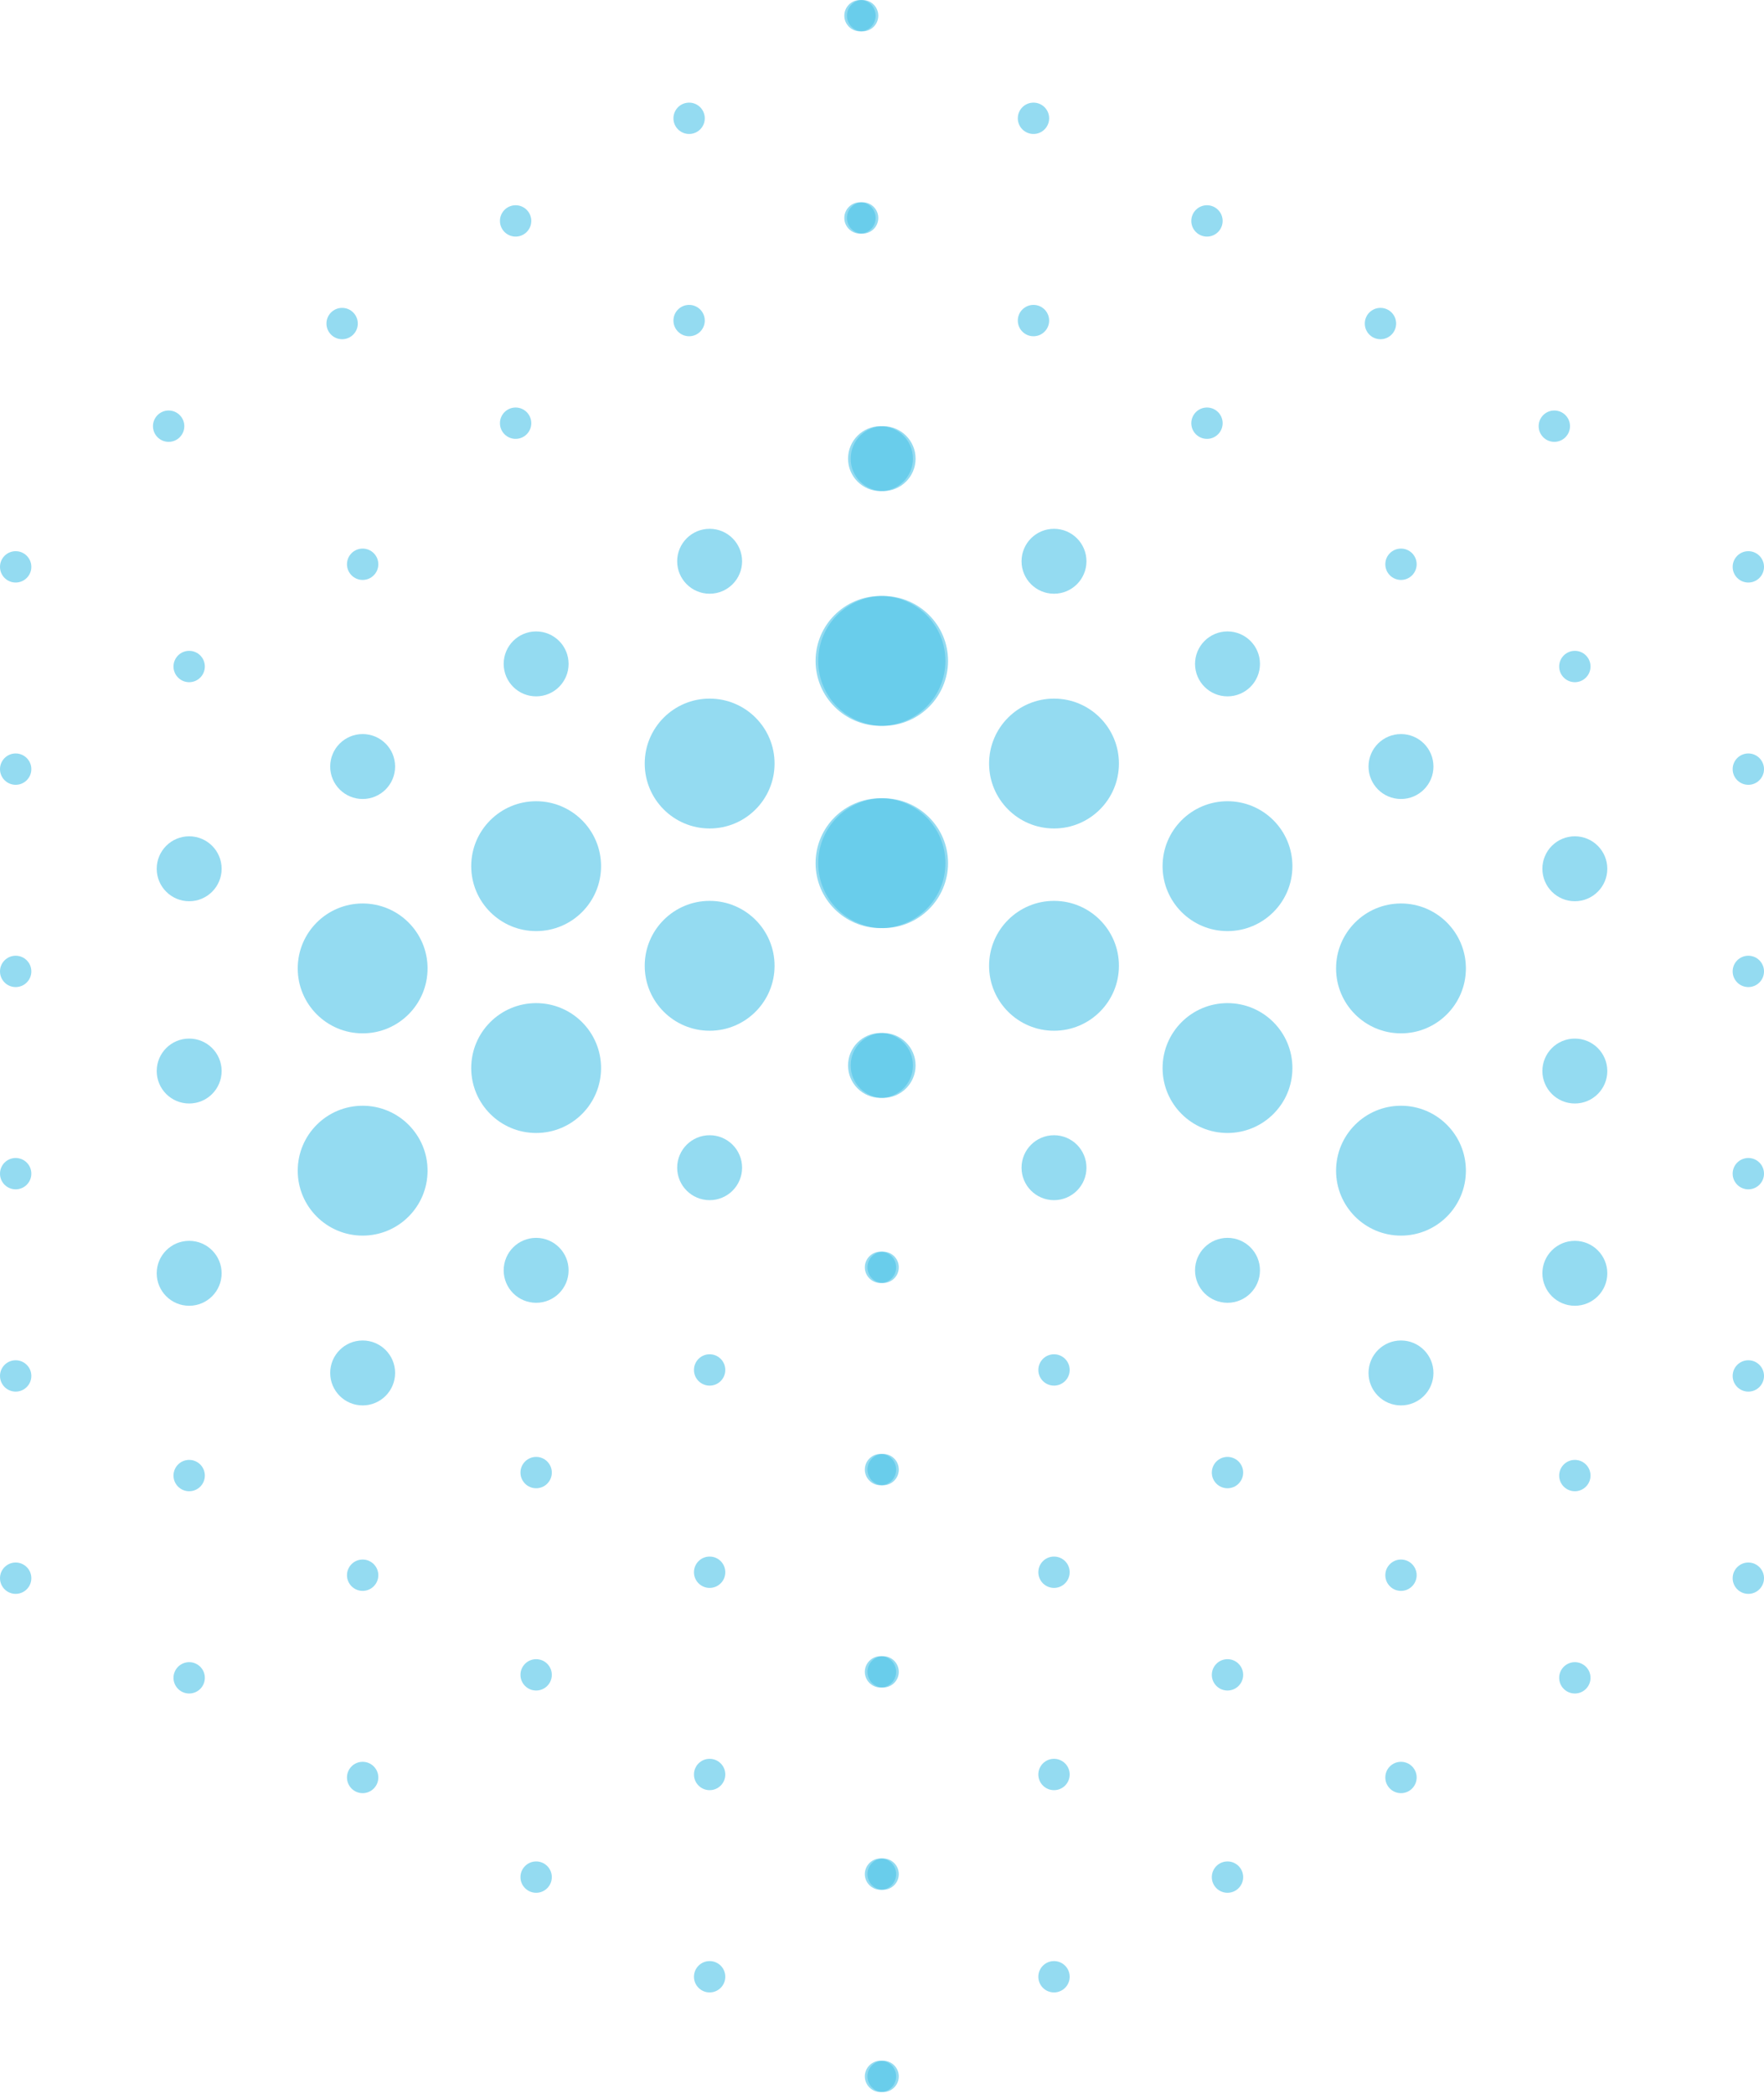 <svg width="150" height="178" viewBox="0 0 150 178" fill="none" xmlns="http://www.w3.org/2000/svg">
<g clip-path="url(#clip0_10_2529)">
<path d="M1.332 49.524C2.068 49.524 2.665 48.928 2.665 48.192C2.665 47.456 2.068 46.859 1.332 46.859C0.596 46.859 0 47.456 0 48.192C0 48.928 0.596 49.524 1.332 49.524Z" fill="#4DC3E8" fill-opacity="0.6"/>
<path d="M30.837 49.303C31.573 49.303 32.17 48.706 32.17 47.97C32.17 47.234 31.573 46.638 30.837 46.638C30.102 46.638 29.505 47.234 29.505 47.97C29.505 48.706 30.102 49.303 30.837 49.303Z" fill="#4DC3E8" fill-opacity="0.6"/>
<path d="M16.085 57.996C16.822 57.996 17.418 57.399 17.418 56.663C17.418 55.927 16.822 55.331 16.085 55.331C15.35 55.331 14.753 55.927 14.753 56.663C14.753 57.399 15.35 57.996 16.085 57.996Z" fill="#4DC3E8" fill-opacity="0.6"/>
<path d="M1.332 66.72C2.068 66.72 2.665 66.123 2.665 65.388C2.665 64.652 2.068 64.055 1.332 64.055C0.596 64.055 0 64.652 0 65.388C0 66.123 0.596 66.72 1.332 66.72Z" fill="#4DC3E8" fill-opacity="0.6"/>
<path d="M75.095 41.752C76.62 41.752 77.855 40.516 77.855 38.992C77.855 37.467 76.62 36.231 75.095 36.231C73.571 36.231 72.335 37.467 72.335 38.992C72.335 40.516 73.571 41.752 75.095 41.752Z" fill="#4DC3E8" fill-opacity="0.6"/>
<path d="M60.343 50.476C61.867 50.476 63.103 49.24 63.103 47.716C63.103 46.192 61.867 44.956 60.343 44.956C58.819 44.956 57.583 46.192 57.583 47.716C57.583 49.24 58.819 50.476 60.343 50.476Z" fill="#4DC3E8" fill-opacity="0.6"/>
<path d="M45.59 59.201C47.115 59.201 48.35 57.965 48.35 56.441C48.35 54.916 47.115 53.681 45.59 53.681C44.066 53.681 42.83 54.916 42.83 56.441C42.83 57.965 44.066 59.201 45.59 59.201Z" fill="#4DC3E8" fill-opacity="0.6"/>
<path d="M30.838 67.926C32.362 67.926 33.598 66.69 33.598 65.166C33.598 63.641 32.362 62.406 30.838 62.406C29.313 62.406 28.078 63.641 28.078 65.166C28.078 66.69 29.313 67.926 30.838 67.926Z" fill="#4DC3E8" fill-opacity="0.6"/>
<path d="M16.086 76.618C17.61 76.618 18.846 75.382 18.846 73.858C18.846 72.334 17.61 71.098 16.086 71.098C14.561 71.098 13.326 72.334 13.326 73.858C13.326 75.382 14.561 76.618 16.086 76.618Z" fill="#4DC3E8" fill-opacity="0.6"/>
<path d="M1.332 83.916C2.068 83.916 2.665 83.319 2.665 82.583C2.665 81.847 2.068 81.251 1.332 81.251C0.596 81.251 0 81.847 0 82.583C0 83.319 0.596 83.916 1.332 83.916Z" fill="#4DC3E8" fill-opacity="0.6"/>
<path d="M75.096 61.708C78.145 61.708 80.616 59.236 80.616 56.187C80.616 53.139 78.145 50.667 75.096 50.667C72.047 50.667 69.576 53.139 69.576 56.187C69.576 59.236 72.047 61.708 75.096 61.708Z" fill="#4DC3E8" fill-opacity="0.6"/>
<path d="M60.344 70.432C63.392 70.432 65.864 67.961 65.864 64.912C65.864 61.863 63.392 59.392 60.344 59.392C57.295 59.392 54.823 61.863 54.823 64.912C54.823 67.961 57.295 70.432 60.344 70.432Z" fill="#4DC3E8" fill-opacity="0.6"/>
<path d="M45.591 79.157C48.639 79.157 51.111 76.685 51.111 73.637C51.111 70.588 48.639 68.116 45.591 68.116C42.542 68.116 40.07 70.588 40.07 73.637C40.07 76.685 42.542 79.157 45.591 79.157Z" fill="#4DC3E8" fill-opacity="0.6"/>
<path d="M30.838 87.85C33.886 87.85 36.358 85.378 36.358 82.329C36.358 79.281 33.886 76.809 30.838 76.809C27.789 76.809 25.317 79.281 25.317 82.329C25.317 85.378 27.789 87.85 30.838 87.85Z" fill="#4DC3E8" fill-opacity="0.6"/>
<path d="M16.086 93.814C17.61 93.814 18.846 92.578 18.846 91.054C18.846 89.529 17.61 88.294 16.086 88.294C14.561 88.294 13.326 89.529 13.326 91.054C13.326 92.578 14.561 93.814 16.086 93.814Z" fill="#4DC3E8" fill-opacity="0.6"/>
<path d="M1.332 101.111C2.068 101.111 2.665 100.514 2.665 99.778C2.665 99.042 2.068 98.446 1.332 98.446C0.596 98.446 0 99.042 0 99.778C0 100.514 0.596 101.111 1.332 101.111Z" fill="#4DC3E8" fill-opacity="0.6"/>
<path d="M75.096 78.903C78.145 78.903 80.616 76.431 80.616 73.382C80.616 70.334 78.145 67.862 75.096 67.862C72.047 67.862 69.576 70.334 69.576 73.382C69.576 76.431 72.047 78.903 75.096 78.903Z" fill="#4DC3E8" fill-opacity="0.6"/>
<path d="M60.344 87.628C63.392 87.628 65.864 85.156 65.864 82.107C65.864 79.059 63.392 76.587 60.344 76.587C57.295 76.587 54.823 79.059 54.823 82.107C54.823 85.156 57.295 87.628 60.344 87.628Z" fill="#4DC3E8" fill-opacity="0.6"/>
<path d="M45.591 96.32C48.639 96.32 51.111 93.849 51.111 90.8C51.111 87.751 48.639 85.28 45.591 85.28C42.542 85.28 40.07 87.751 40.07 90.8C40.07 93.849 42.542 96.32 45.591 96.32Z" fill="#4DC3E8" fill-opacity="0.6"/>
<path d="M30.838 105.045C33.886 105.045 36.358 102.574 36.358 99.525C36.358 96.476 33.886 94.004 30.838 94.004C27.789 94.004 25.317 96.476 25.317 99.525C25.317 102.574 27.789 105.045 30.838 105.045Z" fill="#4DC3E8" fill-opacity="0.6"/>
<path d="M16.086 111.009C17.61 111.009 18.846 109.773 18.846 108.249C18.846 106.724 17.61 105.489 16.086 105.489C14.561 105.489 13.326 106.724 13.326 108.249C13.326 109.773 14.561 111.009 16.086 111.009Z" fill="#4DC3E8" fill-opacity="0.6"/>
<path d="M1.332 118.307C2.068 118.307 2.665 117.71 2.665 116.974C2.665 116.238 2.068 115.642 1.332 115.642C0.596 115.642 0 116.238 0 116.974C0 117.71 0.596 118.307 1.332 118.307Z" fill="#4DC3E8" fill-opacity="0.6"/>
<path d="M75.095 93.338C76.62 93.338 77.855 92.103 77.855 90.578C77.855 89.054 76.62 87.818 75.095 87.818C73.571 87.818 72.335 89.054 72.335 90.578C72.335 92.103 73.571 93.338 75.095 93.338Z" fill="#4DC3E8" fill-opacity="0.6"/>
<path d="M60.343 102.031C61.867 102.031 63.103 100.795 63.103 99.271C63.103 97.746 61.867 96.511 60.343 96.511C58.819 96.511 57.583 97.746 57.583 99.271C57.583 100.795 58.819 102.031 60.343 102.031Z" fill="#4DC3E8" fill-opacity="0.6"/>
<path d="M45.59 110.756C47.115 110.756 48.35 109.52 48.35 107.996C48.35 106.471 47.115 105.236 45.59 105.236C44.066 105.236 42.83 106.471 42.83 107.996C42.83 109.52 44.066 110.756 45.59 110.756Z" fill="#4DC3E8" fill-opacity="0.6"/>
<path d="M30.838 119.48C32.362 119.48 33.598 118.244 33.598 116.72C33.598 115.196 32.362 113.96 30.838 113.96C29.313 113.96 28.078 115.196 28.078 116.72C28.078 118.244 29.313 119.48 30.838 119.48Z" fill="#4DC3E8" fill-opacity="0.6"/>
<path d="M16.085 126.777C16.822 126.777 17.418 126.181 17.418 125.445C17.418 124.709 16.822 124.112 16.085 124.112C15.35 124.112 14.753 124.709 14.753 125.445C14.753 126.181 15.35 126.777 16.085 126.777Z" fill="#4DC3E8" fill-opacity="0.6"/>
<path d="M1.332 135.502C2.068 135.502 2.665 134.905 2.665 134.169C2.665 133.434 2.068 132.837 1.332 132.837C0.596 132.837 0 133.434 0 134.169C0 134.905 0.596 135.502 1.332 135.502Z" fill="#4DC3E8" fill-opacity="0.6"/>
<path d="M75.095 109.074C75.831 109.074 76.428 108.477 76.428 107.741C76.428 107.006 75.831 106.409 75.095 106.409C74.359 106.409 73.763 107.006 73.763 107.741C73.763 108.477 74.359 109.074 75.095 109.074Z" fill="#4DC3E8" fill-opacity="0.6"/>
<path d="M60.343 117.798C61.079 117.798 61.675 117.202 61.675 116.466C61.675 115.73 61.079 115.133 60.343 115.133C59.607 115.133 59.01 115.73 59.01 116.466C59.01 117.202 59.607 117.798 60.343 117.798Z" fill="#4DC3E8" fill-opacity="0.6"/>
<path d="M45.591 126.523C46.327 126.523 46.923 125.927 46.923 125.191C46.923 124.455 46.327 123.858 45.591 123.858C44.855 123.858 44.258 124.455 44.258 125.191C44.258 125.927 44.855 126.523 45.591 126.523Z" fill="#4DC3E8" fill-opacity="0.6"/>
<path d="M30.837 135.248C31.573 135.248 32.17 134.651 32.17 133.915C32.17 133.18 31.573 132.583 30.837 132.583C30.102 132.583 29.505 133.18 29.505 133.915C29.505 134.651 30.102 135.248 30.837 135.248Z" fill="#4DC3E8" fill-opacity="0.6"/>
<path d="M16.085 143.972C16.822 143.972 17.418 143.376 17.418 142.64C17.418 141.904 16.822 141.308 16.085 141.308C15.35 141.308 14.753 141.904 14.753 142.64C14.753 143.376 15.35 143.972 16.085 143.972Z" fill="#4DC3E8" fill-opacity="0.6"/>
<path d="M75.095 126.27C75.831 126.27 76.428 125.673 76.428 124.937C76.428 124.201 75.831 123.605 75.095 123.605C74.359 123.605 73.763 124.201 73.763 124.937C73.763 125.673 74.359 126.27 75.095 126.27Z" fill="#4DC3E8" fill-opacity="0.6"/>
<path d="M60.343 134.995C61.079 134.995 61.675 134.398 61.675 133.662C61.675 132.926 61.079 132.33 60.343 132.33C59.607 132.33 59.01 132.926 59.01 133.662C59.01 134.398 59.607 134.995 60.343 134.995Z" fill="#4DC3E8" fill-opacity="0.6"/>
<path d="M45.591 143.719C46.327 143.719 46.923 143.123 46.923 142.387C46.923 141.651 46.327 141.054 45.591 141.054C44.855 141.054 44.258 141.651 44.258 142.387C44.258 143.123 44.855 143.719 45.591 143.719Z" fill="#4DC3E8" fill-opacity="0.6"/>
<path d="M30.837 152.444C31.573 152.444 32.17 151.847 32.17 151.111C32.17 150.375 31.573 149.779 30.837 149.779C30.102 149.779 29.505 150.375 29.505 151.111C29.505 151.847 30.102 152.444 30.837 152.444Z" fill="#4DC3E8" fill-opacity="0.6"/>
<path d="M75.095 143.465C75.831 143.465 76.428 142.869 76.428 142.133C76.428 141.397 75.831 140.8 75.095 140.8C74.359 140.8 73.763 141.397 73.763 142.133C73.763 142.869 74.359 143.465 75.095 143.465Z" fill="#4DC3E8" fill-opacity="0.6"/>
<path d="M60.343 152.19C61.079 152.19 61.675 151.593 61.675 150.857C61.675 150.121 61.079 149.525 60.343 149.525C59.607 149.525 59.01 150.121 59.01 150.857C59.01 151.593 59.607 152.19 60.343 152.19Z" fill="#4DC3E8" fill-opacity="0.6"/>
<path d="M45.591 160.914C46.327 160.914 46.923 160.318 46.923 159.582C46.923 158.846 46.327 158.249 45.591 158.249C44.855 158.249 44.258 158.846 44.258 159.582C44.258 160.318 44.855 160.914 45.591 160.914Z" fill="#4DC3E8" fill-opacity="0.6"/>
<path d="M75.095 160.66C75.831 160.66 76.428 160.064 76.428 159.328C76.428 158.592 75.831 157.995 75.095 157.995C74.359 157.995 73.763 158.592 73.763 159.328C73.763 160.064 74.359 160.66 75.095 160.66Z" fill="#4DC3E8" fill-opacity="0.6"/>
<path d="M60.343 169.385C61.079 169.385 61.675 168.788 61.675 168.052C61.675 167.317 61.079 166.72 60.343 166.72C59.607 166.72 59.01 167.317 59.01 168.052C59.01 168.788 59.607 169.385 60.343 169.385Z" fill="#4DC3E8" fill-opacity="0.6"/>
<path d="M75.095 177.856C75.831 177.856 76.428 177.26 76.428 176.524C76.428 175.788 75.831 175.191 75.095 175.191C74.359 175.191 73.763 175.788 73.763 176.524C73.763 177.26 74.359 177.856 75.095 177.856Z" fill="#4DC3E8" fill-opacity="0.6"/>
<path d="M148.668 49.524C149.403 49.524 150 48.928 150 48.192C150 47.456 149.403 46.859 148.668 46.859C147.932 46.859 147.335 47.456 147.335 48.192C147.335 48.928 147.932 49.524 148.668 49.524Z" fill="#4DC3E8" fill-opacity="0.6"/>
<path d="M119.132 49.303C119.868 49.303 120.464 48.706 120.464 47.97C120.464 47.234 119.868 46.638 119.132 46.638C118.396 46.638 117.799 47.234 117.799 47.97C117.799 48.706 118.396 49.303 119.132 49.303Z" fill="#4DC3E8" fill-opacity="0.6"/>
<path d="M133.916 57.996C134.651 57.996 135.248 57.399 135.248 56.663C135.248 55.927 134.651 55.331 133.916 55.331C133.18 55.331 132.583 55.927 132.583 56.663C132.583 57.399 133.18 57.996 133.916 57.996Z" fill="#4DC3E8" fill-opacity="0.6"/>
<path d="M148.668 66.72C149.403 66.72 150 66.123 150 65.388C150 64.652 149.403 64.055 148.668 64.055C147.932 64.055 147.335 64.652 147.335 65.388C147.335 66.123 147.932 66.72 148.668 66.72Z" fill="#4DC3E8" fill-opacity="0.6"/>
<path d="M74.873 41.752C76.397 41.752 77.633 40.516 77.633 38.992C77.633 37.467 76.397 36.231 74.873 36.231C73.349 36.231 72.113 37.467 72.113 38.992C72.113 40.516 73.349 41.752 74.873 41.752Z" fill="#4DC3E8" fill-opacity="0.6"/>
<path d="M89.626 50.476C91.15 50.476 92.386 49.24 92.386 47.716C92.386 46.192 91.15 44.956 89.626 44.956C88.102 44.956 86.866 46.192 86.866 47.716C86.866 49.24 88.102 50.476 89.626 50.476Z" fill="#4DC3E8" fill-opacity="0.6"/>
<path d="M104.379 59.201C105.904 59.201 107.14 57.965 107.14 56.441C107.14 54.916 105.904 53.681 104.379 53.681C102.855 53.681 101.619 54.916 101.619 56.441C101.619 57.965 102.855 59.201 104.379 59.201Z" fill="#4DC3E8" fill-opacity="0.6"/>
<path d="M119.131 67.926C120.656 67.926 121.892 66.69 121.892 65.166C121.892 63.641 120.656 62.406 119.131 62.406C117.607 62.406 116.371 63.641 116.371 65.166C116.371 66.69 117.607 67.926 119.131 67.926Z" fill="#4DC3E8" fill-opacity="0.6"/>
<path d="M133.915 76.618C135.44 76.618 136.675 75.382 136.675 73.858C136.675 72.334 135.44 71.098 133.915 71.098C132.391 71.098 131.155 72.334 131.155 73.858C131.155 75.382 132.391 76.618 133.915 76.618Z" fill="#4DC3E8" fill-opacity="0.6"/>
<path d="M148.668 83.916C149.403 83.916 150 83.319 150 82.583C150 81.847 149.403 81.251 148.668 81.251C147.932 81.251 147.335 81.847 147.335 82.583C147.335 83.319 147.932 83.916 148.668 83.916Z" fill="#4DC3E8" fill-opacity="0.6"/>
<path d="M74.873 61.708C77.922 61.708 80.394 59.236 80.394 56.187C80.394 53.139 77.922 50.667 74.873 50.667C71.825 50.667 69.353 53.139 69.353 56.187C69.353 59.236 71.825 61.708 74.873 61.708Z" fill="#4DC3E8" fill-opacity="0.6"/>
<path d="M89.627 70.432C92.676 70.432 95.147 67.961 95.147 64.912C95.147 61.863 92.676 59.392 89.627 59.392C86.578 59.392 84.106 61.863 84.106 64.912C84.106 67.961 86.578 70.432 89.627 70.432Z" fill="#4DC3E8" fill-opacity="0.6"/>
<path d="M104.379 79.157C107.428 79.157 109.899 76.685 109.899 73.637C109.899 70.588 107.428 68.116 104.379 68.116C101.33 68.116 98.859 70.588 98.859 73.637C98.859 76.685 101.33 79.157 104.379 79.157Z" fill="#4DC3E8" fill-opacity="0.6"/>
<path d="M119.131 87.85C122.18 87.85 124.651 85.378 124.651 82.329C124.651 79.281 122.18 76.809 119.131 76.809C116.082 76.809 113.611 79.281 113.611 82.329C113.611 85.378 116.082 87.85 119.131 87.85Z" fill="#4DC3E8" fill-opacity="0.6"/>
<path d="M133.915 93.814C135.44 93.814 136.675 92.578 136.675 91.054C136.675 89.529 135.44 88.294 133.915 88.294C132.391 88.294 131.155 89.529 131.155 91.054C131.155 92.578 132.391 93.814 133.915 93.814Z" fill="#4DC3E8" fill-opacity="0.6"/>
<path d="M148.668 101.111C149.403 101.111 150 100.514 150 99.778C150 99.042 149.403 98.446 148.668 98.446C147.932 98.446 147.335 99.042 147.335 99.778C147.335 100.514 147.932 101.111 148.668 101.111Z" fill="#4DC3E8" fill-opacity="0.6"/>
<path d="M74.873 78.903C77.922 78.903 80.394 76.431 80.394 73.382C80.394 70.334 77.922 67.862 74.873 67.862C71.825 67.862 69.353 70.334 69.353 73.382C69.353 76.431 71.825 78.903 74.873 78.903Z" fill="#4DC3E8" fill-opacity="0.6"/>
<path d="M89.627 87.628C92.676 87.628 95.147 85.156 95.147 82.107C95.147 79.059 92.676 76.587 89.627 76.587C86.578 76.587 84.106 79.059 84.106 82.107C84.106 85.156 86.578 87.628 89.627 87.628Z" fill="#4DC3E8" fill-opacity="0.6"/>
<path d="M104.379 96.32C107.428 96.32 109.899 93.849 109.899 90.8C109.899 87.751 107.428 85.28 104.379 85.28C101.33 85.28 98.859 87.751 98.859 90.8C98.859 93.849 101.33 96.32 104.379 96.32Z" fill="#4DC3E8" fill-opacity="0.6"/>
<path d="M119.131 105.045C122.18 105.045 124.651 102.574 124.651 99.525C124.651 96.476 122.18 94.004 119.131 94.004C116.082 94.004 113.611 96.476 113.611 99.525C113.611 102.574 116.082 105.045 119.131 105.045Z" fill="#4DC3E8" fill-opacity="0.6"/>
<path d="M133.915 111.009C135.44 111.009 136.675 109.773 136.675 108.249C136.675 106.724 135.44 105.489 133.915 105.489C132.391 105.489 131.155 106.724 131.155 108.249C131.155 109.773 132.391 111.009 133.915 111.009Z" fill="#4DC3E8" fill-opacity="0.6"/>
<path d="M148.668 118.307C149.403 118.307 150 117.71 150 116.974C150 116.238 149.403 115.642 148.668 115.642C147.932 115.642 147.335 116.238 147.335 116.974C147.335 117.71 147.932 118.307 148.668 118.307Z" fill="#4DC3E8" fill-opacity="0.6"/>
<path d="M74.873 93.338C76.397 93.338 77.633 92.103 77.633 90.578C77.633 89.054 76.397 87.818 74.873 87.818C73.349 87.818 72.113 89.054 72.113 90.578C72.113 92.103 73.349 93.338 74.873 93.338Z" fill="#4DC3E8" fill-opacity="0.6"/>
<path d="M89.626 102.031C91.15 102.031 92.386 100.795 92.386 99.271C92.386 97.746 91.15 96.511 89.626 96.511C88.102 96.511 86.866 97.746 86.866 99.271C86.866 100.795 88.102 102.031 89.626 102.031Z" fill="#4DC3E8" fill-opacity="0.6"/>
<path d="M104.379 110.756C105.904 110.756 107.14 109.52 107.14 107.996C107.14 106.471 105.904 105.236 104.379 105.236C102.855 105.236 101.619 106.471 101.619 107.996C101.619 109.52 102.855 110.756 104.379 110.756Z" fill="#4DC3E8" fill-opacity="0.6"/>
<path d="M119.131 119.48C120.656 119.48 121.892 118.244 121.892 116.72C121.892 115.196 120.656 113.96 119.131 113.96C117.607 113.96 116.371 115.196 116.371 116.72C116.371 118.244 117.607 119.48 119.131 119.48Z" fill="#4DC3E8" fill-opacity="0.6"/>
<path d="M133.916 126.777C134.651 126.777 135.248 126.181 135.248 125.445C135.248 124.709 134.651 124.112 133.916 124.112C133.18 124.112 132.583 124.709 132.583 125.445C132.583 126.181 133.18 126.777 133.916 126.777Z" fill="#4DC3E8" fill-opacity="0.6"/>
<path d="M148.668 135.502C149.403 135.502 150 134.905 150 134.169C150 133.434 149.403 132.837 148.668 132.837C147.932 132.837 147.335 133.434 147.335 134.169C147.335 134.905 147.932 135.502 148.668 135.502Z" fill="#4DC3E8" fill-opacity="0.6"/>
<path d="M74.874 109.074C75.609 109.074 76.206 108.477 76.206 107.741C76.206 107.006 75.609 106.409 74.874 106.409C74.138 106.409 73.541 107.006 73.541 107.741C73.541 108.477 74.138 109.074 74.874 109.074Z" fill="#4DC3E8" fill-opacity="0.6"/>
<path d="M89.626 117.798C90.362 117.798 90.959 117.202 90.959 116.466C90.959 115.73 90.362 115.133 89.626 115.133C88.89 115.133 88.294 115.73 88.294 116.466C88.294 117.202 88.89 117.798 89.626 117.798Z" fill="#4DC3E8" fill-opacity="0.6"/>
<path d="M104.378 126.523C105.114 126.523 105.711 125.927 105.711 125.191C105.711 124.455 105.114 123.858 104.378 123.858C103.642 123.858 103.046 124.455 103.046 125.191C103.046 125.927 103.642 126.523 104.378 126.523Z" fill="#4DC3E8" fill-opacity="0.6"/>
<path d="M119.132 135.248C119.868 135.248 120.464 134.651 120.464 133.915C120.464 133.18 119.868 132.583 119.132 132.583C118.396 132.583 117.799 133.18 117.799 133.915C117.799 134.651 118.396 135.248 119.132 135.248Z" fill="#4DC3E8" fill-opacity="0.6"/>
<path d="M133.916 143.972C134.651 143.972 135.248 143.376 135.248 142.64C135.248 141.904 134.651 141.308 133.916 141.308C133.18 141.308 132.583 141.904 132.583 142.64C132.583 143.376 133.18 143.972 133.916 143.972Z" fill="#4DC3E8" fill-opacity="0.6"/>
<path d="M74.874 126.27C75.609 126.27 76.206 125.673 76.206 124.937C76.206 124.201 75.609 123.605 74.874 123.605C74.138 123.605 73.541 124.201 73.541 124.937C73.541 125.673 74.138 126.27 74.874 126.27Z" fill="#4DC3E8" fill-opacity="0.6"/>
<path d="M89.626 134.995C90.362 134.995 90.959 134.398 90.959 133.662C90.959 132.926 90.362 132.33 89.626 132.33C88.89 132.33 88.294 132.926 88.294 133.662C88.294 134.398 88.89 134.995 89.626 134.995Z" fill="#4DC3E8" fill-opacity="0.6"/>
<path d="M104.378 143.719C105.114 143.719 105.711 143.123 105.711 142.387C105.711 141.651 105.114 141.054 104.378 141.054C103.642 141.054 103.046 141.651 103.046 142.387C103.046 143.123 103.642 143.719 104.378 143.719Z" fill="#4DC3E8" fill-opacity="0.6"/>
<path d="M119.132 152.444C119.868 152.444 120.464 151.847 120.464 151.111C120.464 150.375 119.868 149.779 119.132 149.779C118.396 149.779 117.799 150.375 117.799 151.111C117.799 151.847 118.396 152.444 119.132 152.444Z" fill="#4DC3E8" fill-opacity="0.6"/>
<path d="M74.874 143.465C75.609 143.465 76.206 142.869 76.206 142.133C76.206 141.397 75.609 140.8 74.874 140.8C74.138 140.8 73.541 141.397 73.541 142.133C73.541 142.869 74.138 143.465 74.874 143.465Z" fill="#4DC3E8" fill-opacity="0.6"/>
<path d="M89.626 152.19C90.362 152.19 90.959 151.593 90.959 150.857C90.959 150.121 90.362 149.525 89.626 149.525C88.89 149.525 88.294 150.121 88.294 150.857C88.294 151.593 88.89 152.19 89.626 152.19Z" fill="#4DC3E8" fill-opacity="0.6"/>
<path d="M104.378 160.914C105.114 160.914 105.711 160.318 105.711 159.582C105.711 158.846 105.114 158.249 104.378 158.249C103.642 158.249 103.046 158.846 103.046 159.582C103.046 160.318 103.642 160.914 104.378 160.914Z" fill="#4DC3E8" fill-opacity="0.6"/>
<path d="M74.874 160.66C75.609 160.66 76.206 160.064 76.206 159.328C76.206 158.592 75.609 157.995 74.874 157.995C74.138 157.995 73.541 158.592 73.541 159.328C73.541 160.064 74.138 160.66 74.874 160.66Z" fill="#4DC3E8" fill-opacity="0.6"/>
<path d="M89.626 169.385C90.362 169.385 90.959 168.788 90.959 168.052C90.959 167.317 90.362 166.72 89.626 166.72C88.89 166.72 88.294 167.317 88.294 168.052C88.294 168.788 88.89 169.385 89.626 169.385Z" fill="#4DC3E8" fill-opacity="0.6"/>
<path d="M74.874 177.856C75.609 177.856 76.206 177.26 76.206 176.524C76.206 175.788 75.609 175.191 74.874 175.191C74.138 175.191 73.541 175.788 73.541 176.524C73.541 177.26 74.138 177.856 74.874 177.856Z" fill="#4DC3E8" fill-opacity="0.6"/>
<path d="M73.351 2.665C74.087 2.665 74.684 2.069 74.684 1.332C74.684 0.597 74.087 0 73.351 0C72.615 0 72.019 0.597 72.019 1.332C72.019 2.069 72.615 2.665 73.351 2.665Z" fill="#4DC3E8" fill-opacity="0.6"/>
<path d="M58.598 11.39C59.334 11.39 59.93 10.793 59.93 10.057C59.93 9.321 59.334 8.725 58.598 8.725C57.862 8.725 57.265 9.321 57.265 10.057C57.265 10.793 57.862 11.39 58.598 11.39Z" fill="#4DC3E8" fill-opacity="0.6"/>
<path d="M43.845 20.114C44.581 20.114 45.177 19.518 45.177 18.782C45.177 18.046 44.581 17.449 43.845 17.449C43.109 17.449 42.512 18.046 42.512 18.782C42.512 19.518 43.109 20.114 43.845 20.114Z" fill="#4DC3E8" fill-opacity="0.6"/>
<path d="M29.093 28.839C29.828 28.839 30.425 28.242 30.425 27.506C30.425 26.771 29.828 26.174 29.093 26.174C28.357 26.174 27.76 26.771 27.76 27.506C27.76 28.242 28.357 28.839 29.093 28.839Z" fill="#4DC3E8" fill-opacity="0.6"/>
<path d="M14.34 37.564C15.076 37.564 15.673 36.967 15.673 36.231C15.673 35.495 15.076 34.899 14.34 34.899C13.604 34.899 13.008 35.495 13.008 36.231C13.008 36.967 13.604 37.564 14.34 37.564Z" fill="#4DC3E8" fill-opacity="0.6"/>
<path d="M73.351 19.861C74.087 19.861 74.684 19.264 74.684 18.529C74.684 17.792 74.087 17.196 73.351 17.196C72.615 17.196 72.019 17.792 72.019 18.529C72.019 19.264 72.615 19.861 73.351 19.861Z" fill="#4DC3E8" fill-opacity="0.6"/>
<path d="M58.598 28.586C59.334 28.586 59.93 27.989 59.93 27.253C59.93 26.517 59.334 25.921 58.598 25.921C57.862 25.921 57.265 26.517 57.265 27.253C57.265 27.989 57.862 28.586 58.598 28.586Z" fill="#4DC3E8" fill-opacity="0.6"/>
<path d="M43.845 37.31C44.581 37.31 45.177 36.714 45.177 35.978C45.177 35.242 44.581 34.645 43.845 34.645C43.109 34.645 42.512 35.242 42.512 35.978C42.512 36.714 43.109 37.31 43.845 37.31Z" fill="#4DC3E8" fill-opacity="0.6"/>
<path d="M73.129 2.665C73.865 2.665 74.461 2.069 74.461 1.332C74.461 0.597 73.865 0 73.129 0C72.393 0 71.796 0.597 71.796 1.332C71.796 2.069 72.393 2.665 73.129 2.665Z" fill="#4DC3E8" fill-opacity="0.6"/>
<path d="M87.881 11.39C88.617 11.39 89.213 10.793 89.213 10.057C89.213 9.321 88.617 8.725 87.881 8.725C87.145 8.725 86.548 9.321 86.548 10.057C86.548 10.793 87.145 11.39 87.881 11.39Z" fill="#4DC3E8" fill-opacity="0.6"/>
<path d="M102.634 20.114C103.37 20.114 103.966 19.518 103.966 18.782C103.966 18.046 103.37 17.449 102.634 17.449C101.898 17.449 101.301 18.046 101.301 18.782C101.301 19.518 101.898 20.114 102.634 20.114Z" fill="#4DC3E8" fill-opacity="0.6"/>
<path d="M117.386 28.839C118.122 28.839 118.719 28.242 118.719 27.506C118.719 26.771 118.122 26.174 117.386 26.174C116.65 26.174 116.054 26.771 116.054 27.506C116.054 28.242 116.65 28.839 117.386 28.839Z" fill="#4DC3E8" fill-opacity="0.6"/>
<path d="M132.17 37.564C132.906 37.564 133.503 36.967 133.503 36.231C133.503 35.495 132.906 34.899 132.17 34.899C131.434 34.899 130.838 35.495 130.838 36.231C130.838 36.967 131.434 37.564 132.17 37.564Z" fill="#4DC3E8" fill-opacity="0.6"/>
<path d="M73.129 19.861C73.865 19.861 74.461 19.264 74.461 18.529C74.461 17.792 73.865 17.196 73.129 17.196C72.393 17.196 71.796 17.792 71.796 18.529C71.796 19.264 72.393 19.861 73.129 19.861Z" fill="#4DC3E8" fill-opacity="0.6"/>
<path d="M87.881 28.586C88.617 28.586 89.213 27.989 89.213 27.253C89.213 26.517 88.617 25.921 87.881 25.921C87.145 25.921 86.548 26.517 86.548 27.253C86.548 27.989 87.145 28.586 87.881 28.586Z" fill="#4DC3E8" fill-opacity="0.6"/>
<path d="M102.634 37.31C103.37 37.31 103.966 36.714 103.966 35.978C103.966 35.242 103.37 34.645 102.634 34.645C101.898 34.645 101.301 35.242 101.301 35.978C101.301 36.714 101.898 37.31 102.634 37.31Z" fill="#4DC3E8" fill-opacity="0.6"/>
</g>
<defs>
<clipPath id="clip0_10_2529">
<rect width="149.28" height="177.002" fill="white" transform="scale(1.005)"/>
</clipPath>
</defs>
</svg>
